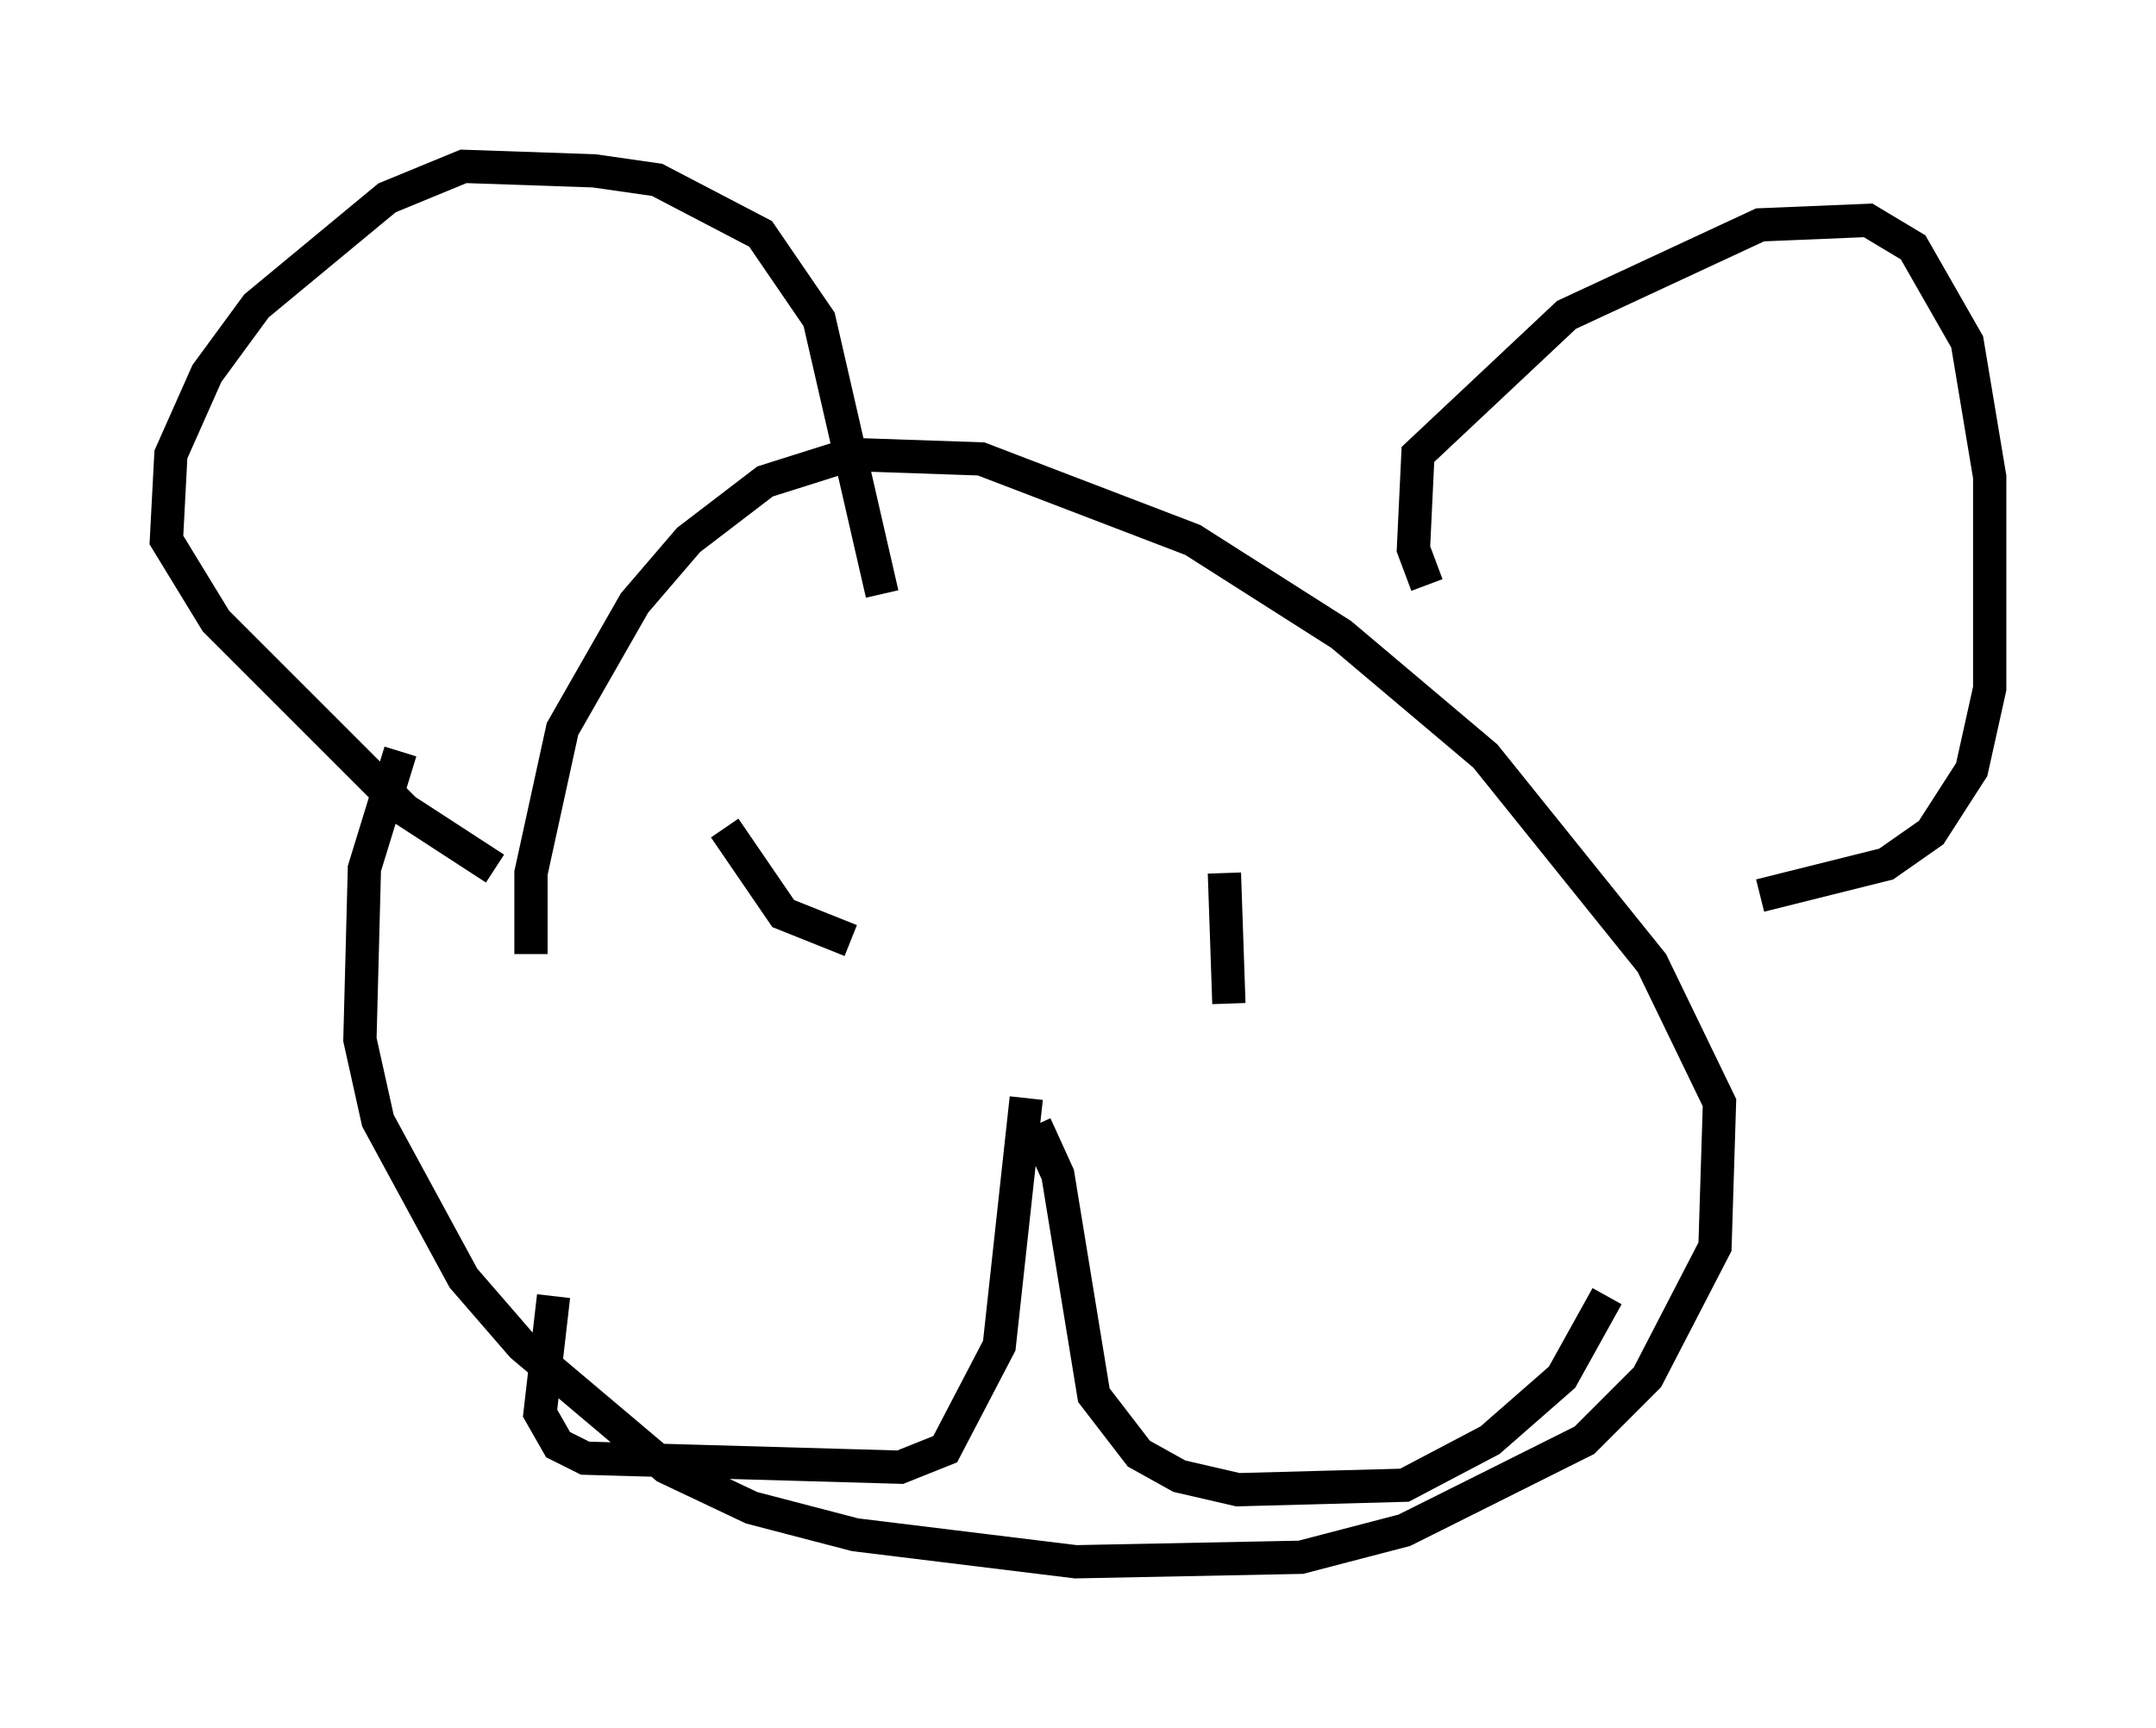 <?xml version="1.0" encoding="utf-8" ?>
<svg baseProfile="full" height="51.948" version="1.1" width="64.803" xmlns="http://www.w3.org/2000/svg" xmlns:ev="http://www.w3.org/2001/xml-events" xmlns:xlink="http://www.w3.org/1999/xlink"><defs /><rect fill="white" height="51.948" width="64.803" x="0" y="0" /><path d="M13.66, 20.832 m-1.624, 1.759 l-1.083, 3.518 -0.135, 5.142 l0.541, 2.436 2.571, 4.736 l1.759, 2.03 4.33, 3.654 l2.571, 1.218 3.112, 0.812 l6.631, 0.812 6.766, -0.135 l3.112, -0.812 5.413, -2.706 l1.894, -1.894 2.03, -3.924 l0.135, -4.33 -2.03, -4.195 l-5.007, -6.225 -4.33, -3.654 l-4.465, -2.842 -6.36, -2.436 l-3.924, -0.135 -2.571, 0.812 l-2.3, 1.759 -1.624, 1.894 l-2.165, 3.789 -0.947, 4.33 l0.0, 2.436 m10.555, -10.825 l-1.894, -8.254 -1.759, -2.571 l-3.112, -1.624 -1.894, -0.271 l-3.924, -0.135 -2.3, 0.947 l-3.924, 3.248 -1.488, 2.03 l-1.083, 2.436 -0.135, 2.571 l1.488, 2.436 5.683, 5.683 l2.706, 1.759 m28.011, -8.525 l-0.406, -1.083 0.135, -2.842 l4.465, -4.195 5.819, -2.706 l3.248, -0.135 1.353, 0.812 l1.624, 2.842 0.677, 4.059 l0.0, 6.36 -0.541, 2.436 l-1.218, 1.894 -1.353, 0.947 l-3.789, 0.947 m-22.057, 6.089 l-0.812, 7.442 -1.624, 3.112 l-1.353, 0.541 -9.472, -0.271 l-0.812, -0.406 -0.541, -0.947 l0.406, -3.518 m14.479, -5.142 l0.677, 1.488 1.083, 6.631 l1.353, 1.759 1.218, 0.677 l1.759, 0.406 5.007, -0.135 l2.571, -1.353 2.165, -1.894 l1.353, -2.436 m-24.628, -14.885 l0.0, 0.0 m14.344, 1.083 l0.0, 0.0 m-16.238, -0.271 l1.759, 2.571 2.03, 0.812 m11.231, -2.03 l0.135, 3.924 " fill="none" stroke="black" stroke-width="1" /></svg>